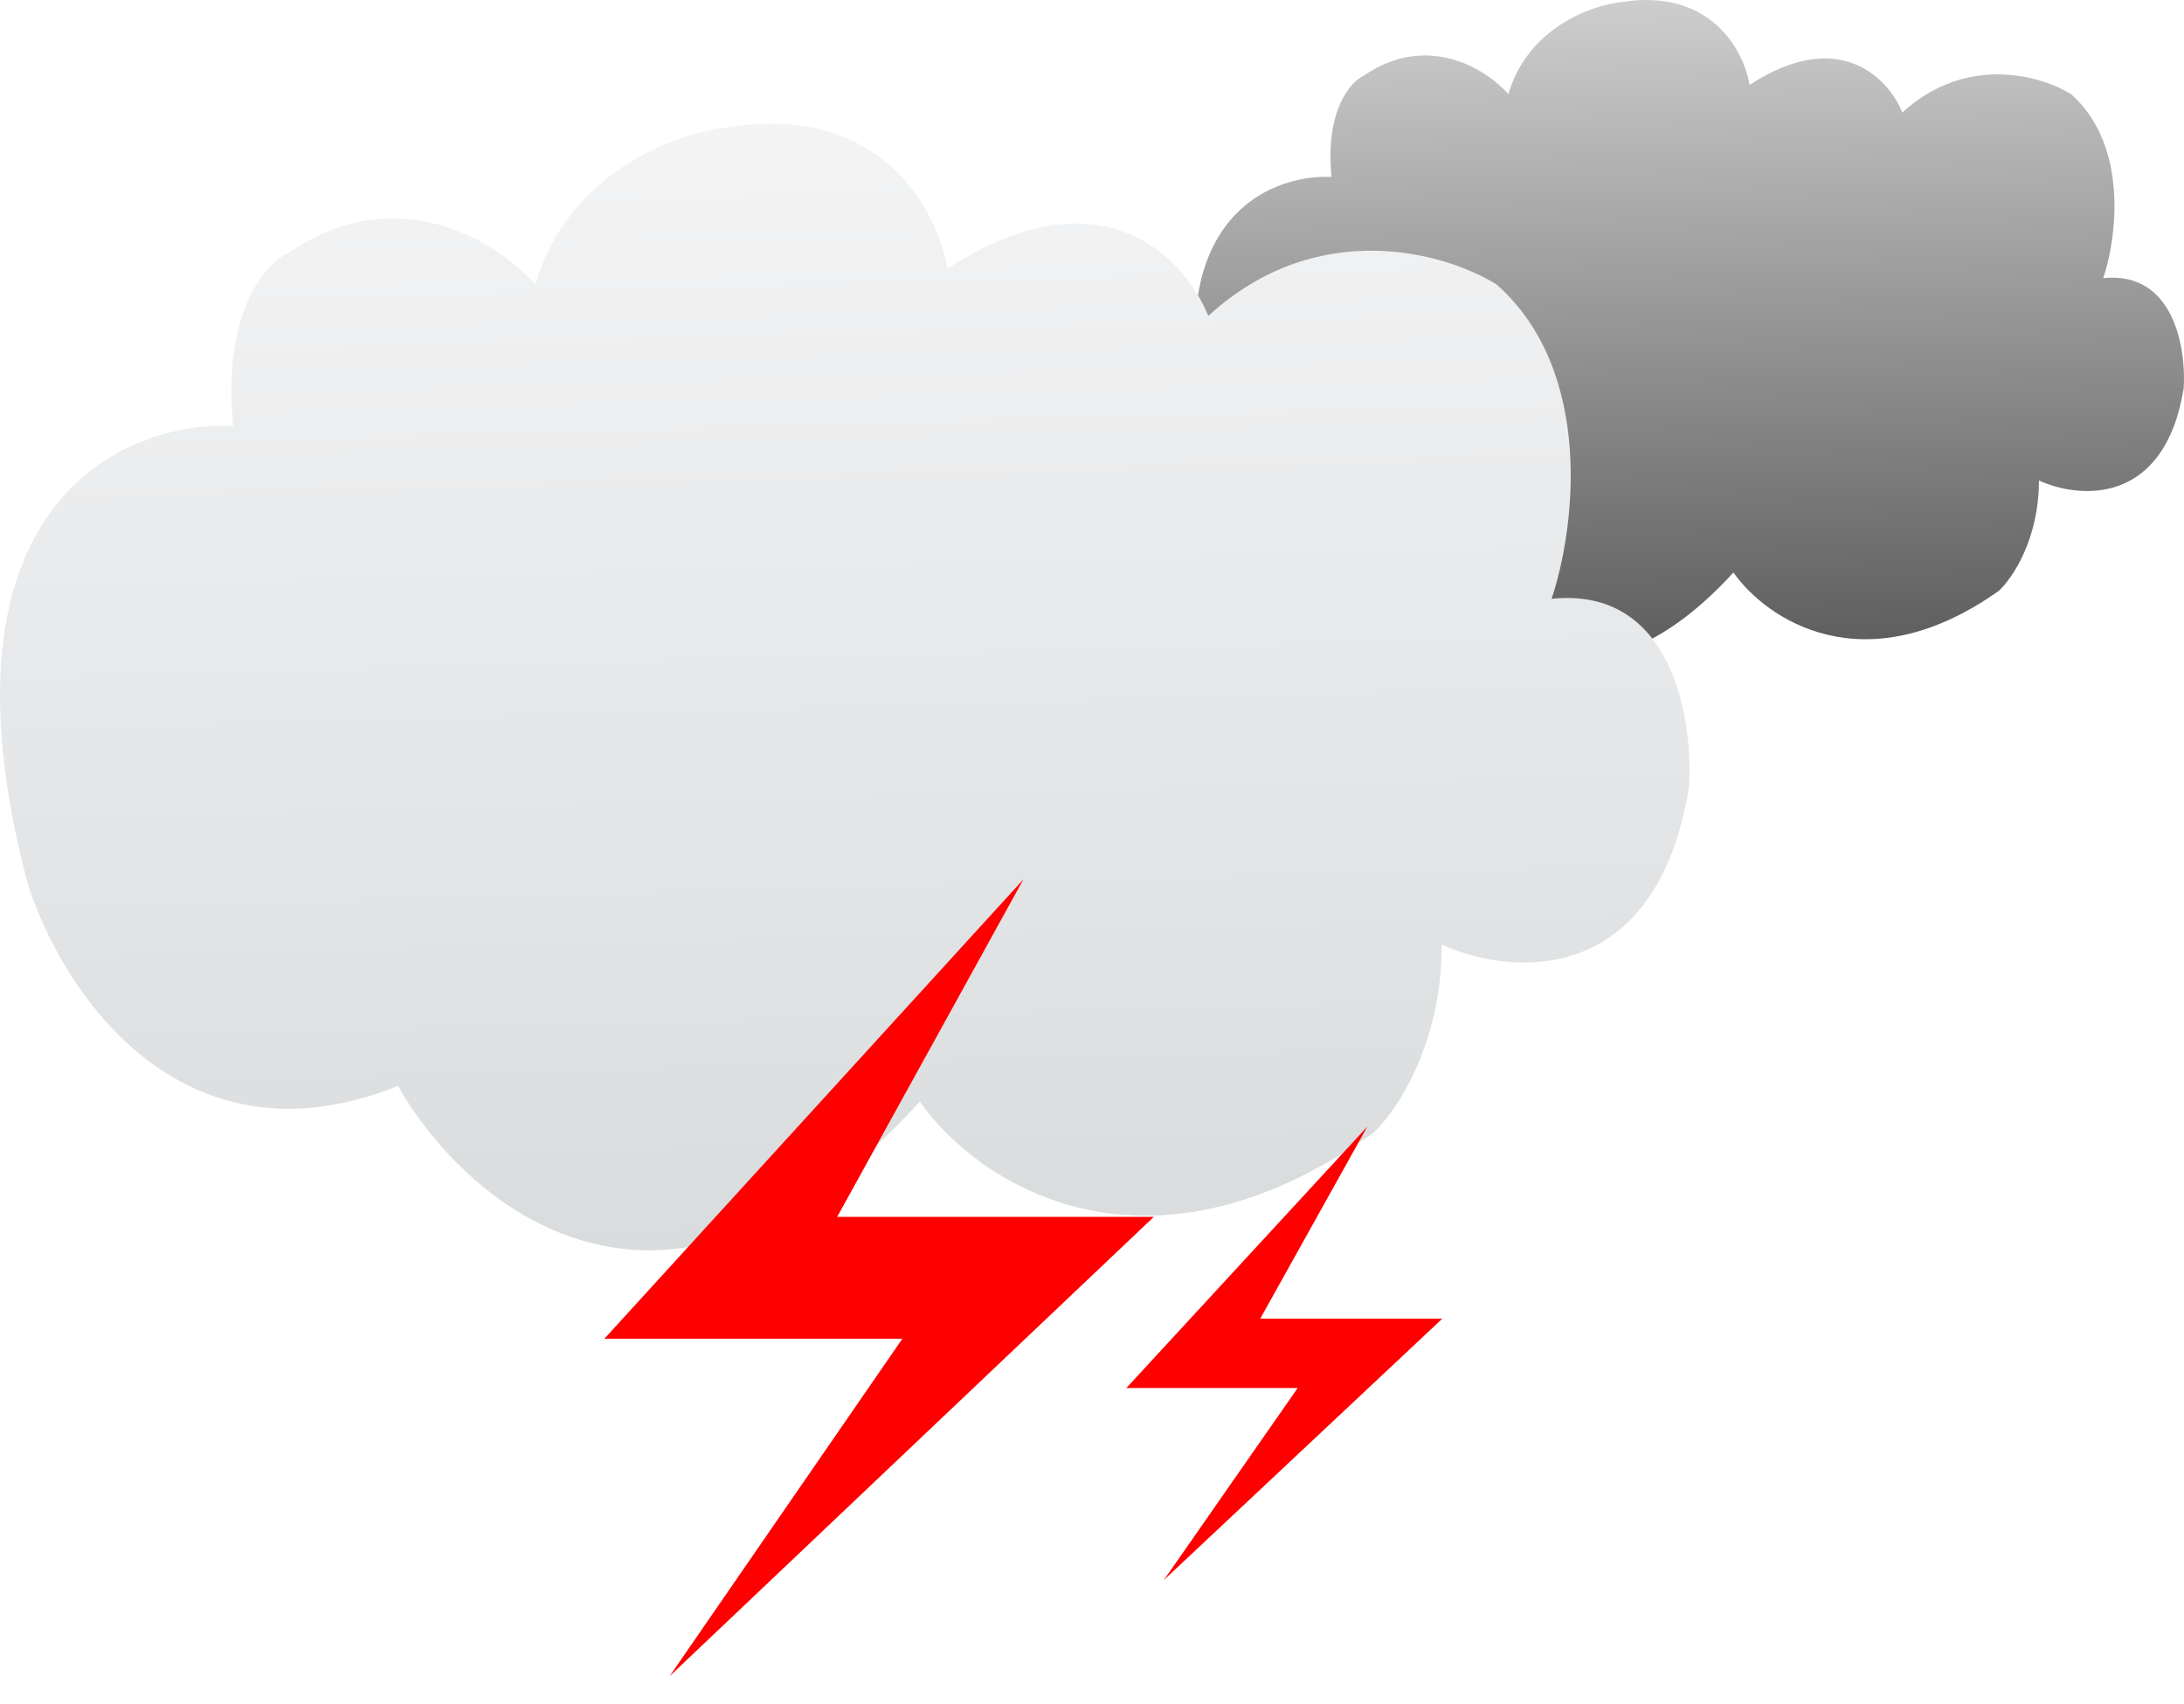 <svg width="159" height="124" viewBox="0 0 159 124" fill="none" xmlns="http://www.w3.org/2000/svg">
<path d="M88.156 32.294C83.942 16.226 92.253 12.655 96.936 12.878C96.468 8.058 98.301 5.96 99.277 5.514C103.959 2.3 108.251 5.068 109.812 6.853C111.217 2.033 115.86 0.381 118.006 0.158C124.561 -0.913 126.98 3.729 127.37 6.183C133.926 1.899 137.515 5.737 138.491 8.192C143.173 3.907 148.636 5.514 150.782 6.853C154.996 10.602 154.098 17.342 153.123 20.243C158.273 19.707 159.171 25.375 158.976 28.277C157.571 36.846 151.367 36.311 148.441 34.972C148.441 39.256 146.49 42.113 145.514 43.005C135.681 49.968 128.541 45.014 126.2 41.666C115.431 53.45 106.886 46.13 103.959 40.997C94.595 44.746 89.522 36.757 88.156 32.294Z" fill="url(#paint0_linear_489_1095)"/>
<path d="M1.976 64.168C-5.223 36.719 8.975 30.619 16.974 31C16.174 22.766 19.306 19.182 20.973 18.419C28.972 12.93 36.304 17.657 38.97 20.707C41.37 12.472 49.302 9.651 52.968 9.27C64.167 7.44 68.3 15.37 68.966 19.563C80.165 12.243 86.297 18.801 87.963 22.994C95.962 15.675 105.294 18.419 108.961 20.707C116.16 27.112 114.626 38.625 112.96 43.581C121.759 42.666 123.292 52.35 122.959 57.306C120.559 71.945 109.96 71.031 104.961 68.743C104.961 76.063 101.628 80.943 99.962 82.468C83.164 94.362 70.966 85.899 66.966 80.18C48.569 100.31 33.971 87.805 28.972 79.037C12.974 85.441 4.309 71.793 1.976 64.168Z" fill="url(#paint1_linear_489_1095)"/>
<g filter="url(#filter0_d_489_1095)">
<path d="M42 95.435L72.508 62L58.949 86.565H82L46.746 120L63.695 95.435H42Z" fill="#FF0000"/>
</g>
<g filter="url(#filter1_d_489_1095)">
<path d="M80 99.023L97.542 80L89.746 93.977H103L82.729 113L92.475 99.023H80Z" fill="#FF0000"/>
</g>
<defs>
<filter id="filter0_d_489_1095" x="42" y="62" width="44" height="62" filterUnits="userSpaceOnUse" color-interpolation-filters="sRGB">
<feFlood flood-opacity="0" result="BackgroundImageFix"/>
<feColorMatrix in="SourceAlpha" type="matrix" values="0 0 0 0 0 0 0 0 0 0 0 0 0 0 0 0 0 0 127 0" result="hardAlpha"/>
<feOffset dx="2" dy="2"/>
<feGaussianBlur stdDeviation="1"/>
<feComposite in2="hardAlpha" operator="out"/>
<feColorMatrix type="matrix" values="0 0 0 0 0.529 0 0 0 0 0 0 0 0 0 0 0 0 0 0.6 0"/>
<feBlend mode="normal" in2="BackgroundImageFix" result="effect1_dropShadow_489_1095"/>
<feBlend mode="normal" in="SourceGraphic" in2="effect1_dropShadow_489_1095" result="shape"/>
</filter>
<filter id="filter1_d_489_1095" x="80" y="80" width="27" height="37" filterUnits="userSpaceOnUse" color-interpolation-filters="sRGB">
<feFlood flood-opacity="0" result="BackgroundImageFix"/>
<feColorMatrix in="SourceAlpha" type="matrix" values="0 0 0 0 0 0 0 0 0 0 0 0 0 0 0 0 0 0 127 0" result="hardAlpha"/>
<feOffset dx="2" dy="2"/>
<feGaussianBlur stdDeviation="1"/>
<feComposite in2="hardAlpha" operator="out"/>
<feColorMatrix type="matrix" values="0 0 0 0 0.529 0 0 0 0 0 0 0 0 0 0 0 0 0 0.6 0"/>
<feBlend mode="normal" in2="BackgroundImageFix" result="effect1_dropShadow_489_1095"/>
<feBlend mode="normal" in="SourceGraphic" in2="effect1_dropShadow_489_1095" result="shape"/>
</filter>
<linearGradient id="paint0_linear_489_1095" x1="123" y1="-16.5" x2="125.69" y2="85.009" gradientUnits="userSpaceOnUse">
<stop stop-color="#F4F4F5"/>
<stop offset="1" stop-color="#050505"/>
</linearGradient>
<linearGradient id="paint1_linear_489_1095" x1="61.991" y1="9" x2="65.915" y2="154.227" gradientUnits="userSpaceOnUse">
<stop stop-color="#F4F4F5"/>
<stop offset="1" stop-color="#C4C9CA"/>
</linearGradient>
</defs>
</svg>
